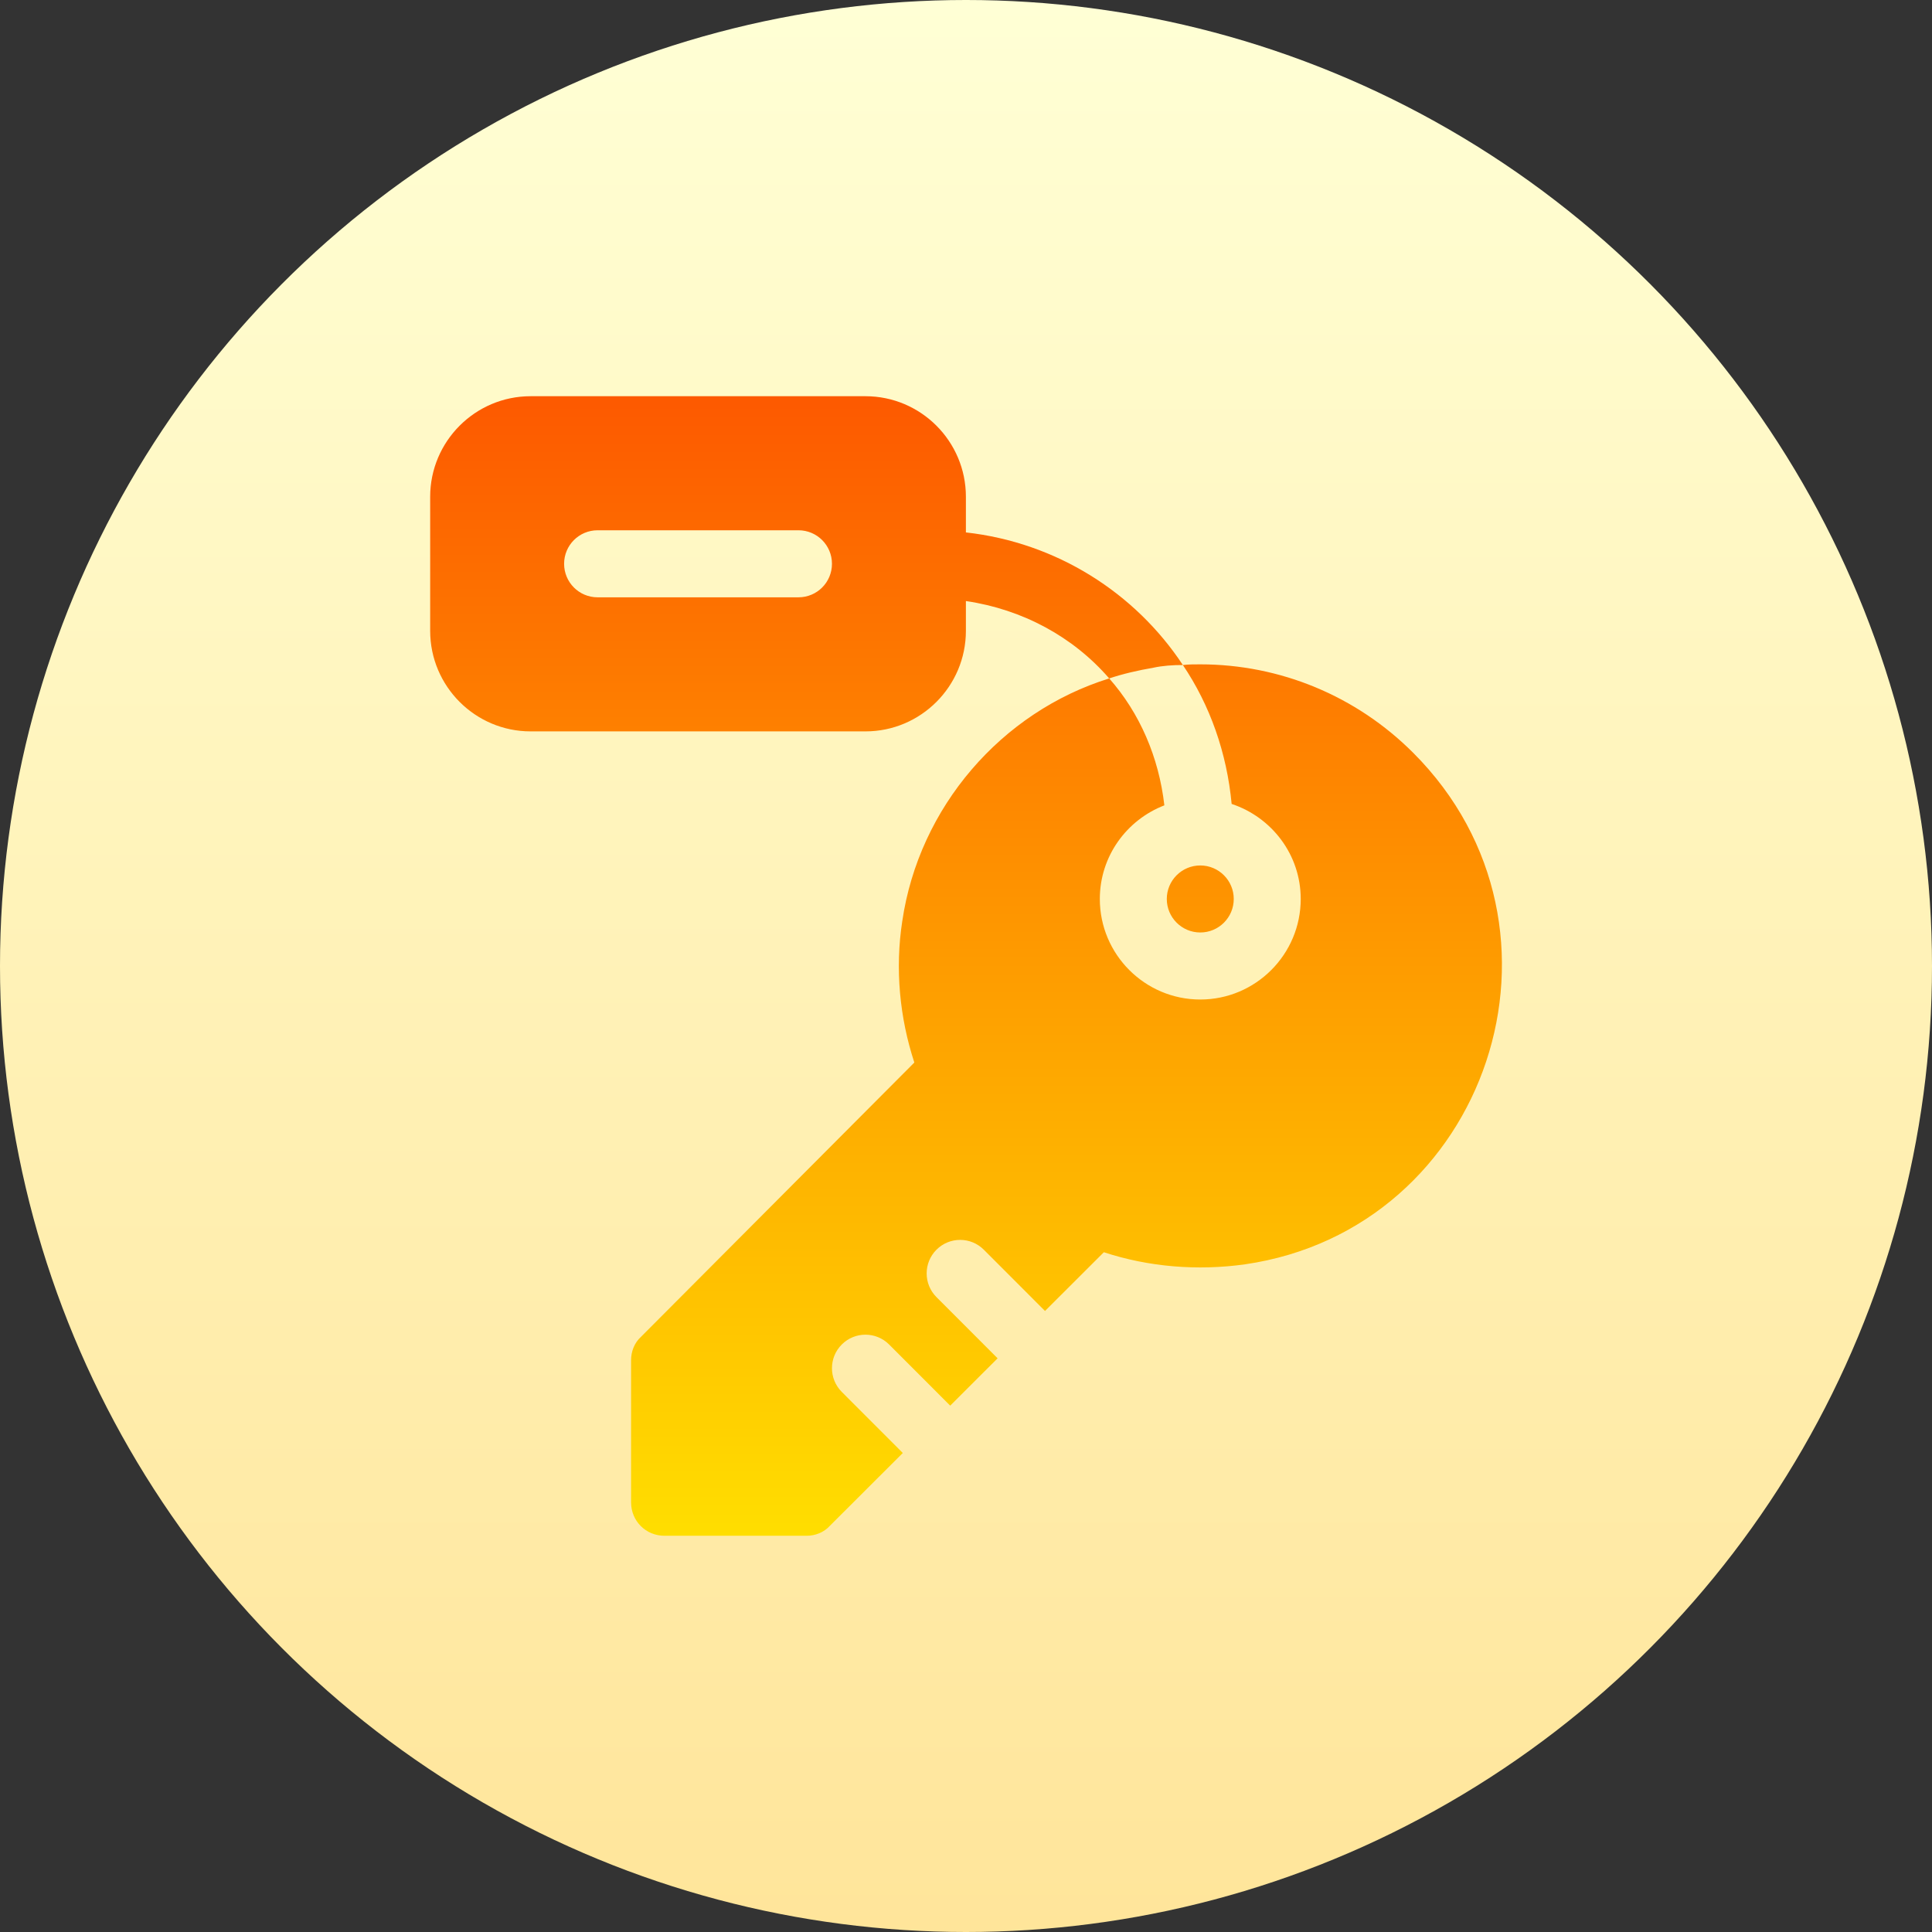 <svg id="Capa_1" enable-background="new 0 0 512 512" height="512" viewBox="0 0 512 512" width="512" xmlns="http://www.w3.org/2000/svg" xmlns:xlink="http://www.w3.org/1999/xlink"><rect x="0" y="0" width="512" height="512" fill="#333333" stroke="none"/><linearGradient id="SVGID_1_" gradientUnits="userSpaceOnUse" x1="256" x2="256" y1="512" y2="0"><stop offset="0" stop-color="#ffe59a"/><stop offset="1" stop-color="#ffffd5"/></linearGradient><linearGradient id="SVGID_2_" gradientUnits="userSpaceOnUse" x1="256.013" x2="256.013" y1="407" y2="105"><stop offset="0" stop-color="#ffde00"/><stop offset="1" stop-color="#fd5900"/></linearGradient><g><g><circle cx="256" cy="256" fill="url(#SVGID_1_)" r="256"/></g><g><g><path d="m313.47 176.237c-12.656-19.162-33.512-32.462-57.498-35.14v-9.449c0-14.694-11.941-26.647-26.62-26.647h-88.732c-14.679 0-26.62 11.953-26.62 26.647v35.53c0 14.694 11.941 26.647 26.62 26.647h88.732c14.679 0 26.62-11.953 26.62-26.647v-7.896c15.022 2.202 28.474 9.509 37.978 20.508 3.726-1.242 7.631-2.132 11.712-2.842 2.484-.535 5.147-.711 7.808-.711zm-101.865-17.943h-53.239c-4.905 0-8.873-3.973-8.873-8.883 0-4.909 3.969-8.882 8.873-8.882h53.239c4.905 0 8.873 3.973 8.873 8.882.001 4.91-3.968 8.883-8.873 8.883zm106.479 88.824c4.896 0 8.873-3.981 8.873-8.882s-3.977-8.882-8.873-8.882-8.873 3.981-8.873 8.882 3.977 8.882 8.873 8.882zm56.434-47.61c-15.084-15.101-35.315-23.449-56.434-23.449-1.598 0-3.017 0-4.614.178 7.205 10.668 11.659 23.299 12.927 36.813 10.594 3.517 18.307 13.415 18.307 25.186 0 14.694-11.941 26.647-26.62 26.647s-26.62-11.953-26.62-26.647c0-11.327 7.126-20.961 17.103-24.81-1.453-12.726-6.523-24.481-14.618-33.636-28.572 8.883-50.4 34.109-54.837 64.308-1.952 12.613-.709 25.581 3.194 37.484l-72.405 72.657c-1.775 1.599-2.662 3.909-2.662 6.218v37.661c0 4.974 3.904 8.882 8.873 8.882h37.622c2.307 0 4.614-.888 6.211-2.665l19.305-19.277-16.173-16.189c-3.466-3.47-3.466-9.09 0-12.56s9.081-3.47 12.547 0l16.188 16.205 12.563-12.545-16.203-16.22c-3.466-3.47-3.466-9.091 0-12.561s9.081-3.47 12.547 0l16.218 16.235 15.591-15.568c11.89 3.909 24.845 4.975 37.445 3.199 64.316-9.342 91.191-88.854 44.545-135.546z" fill="url(#SVGID_2_)"/></g></g></g></svg>